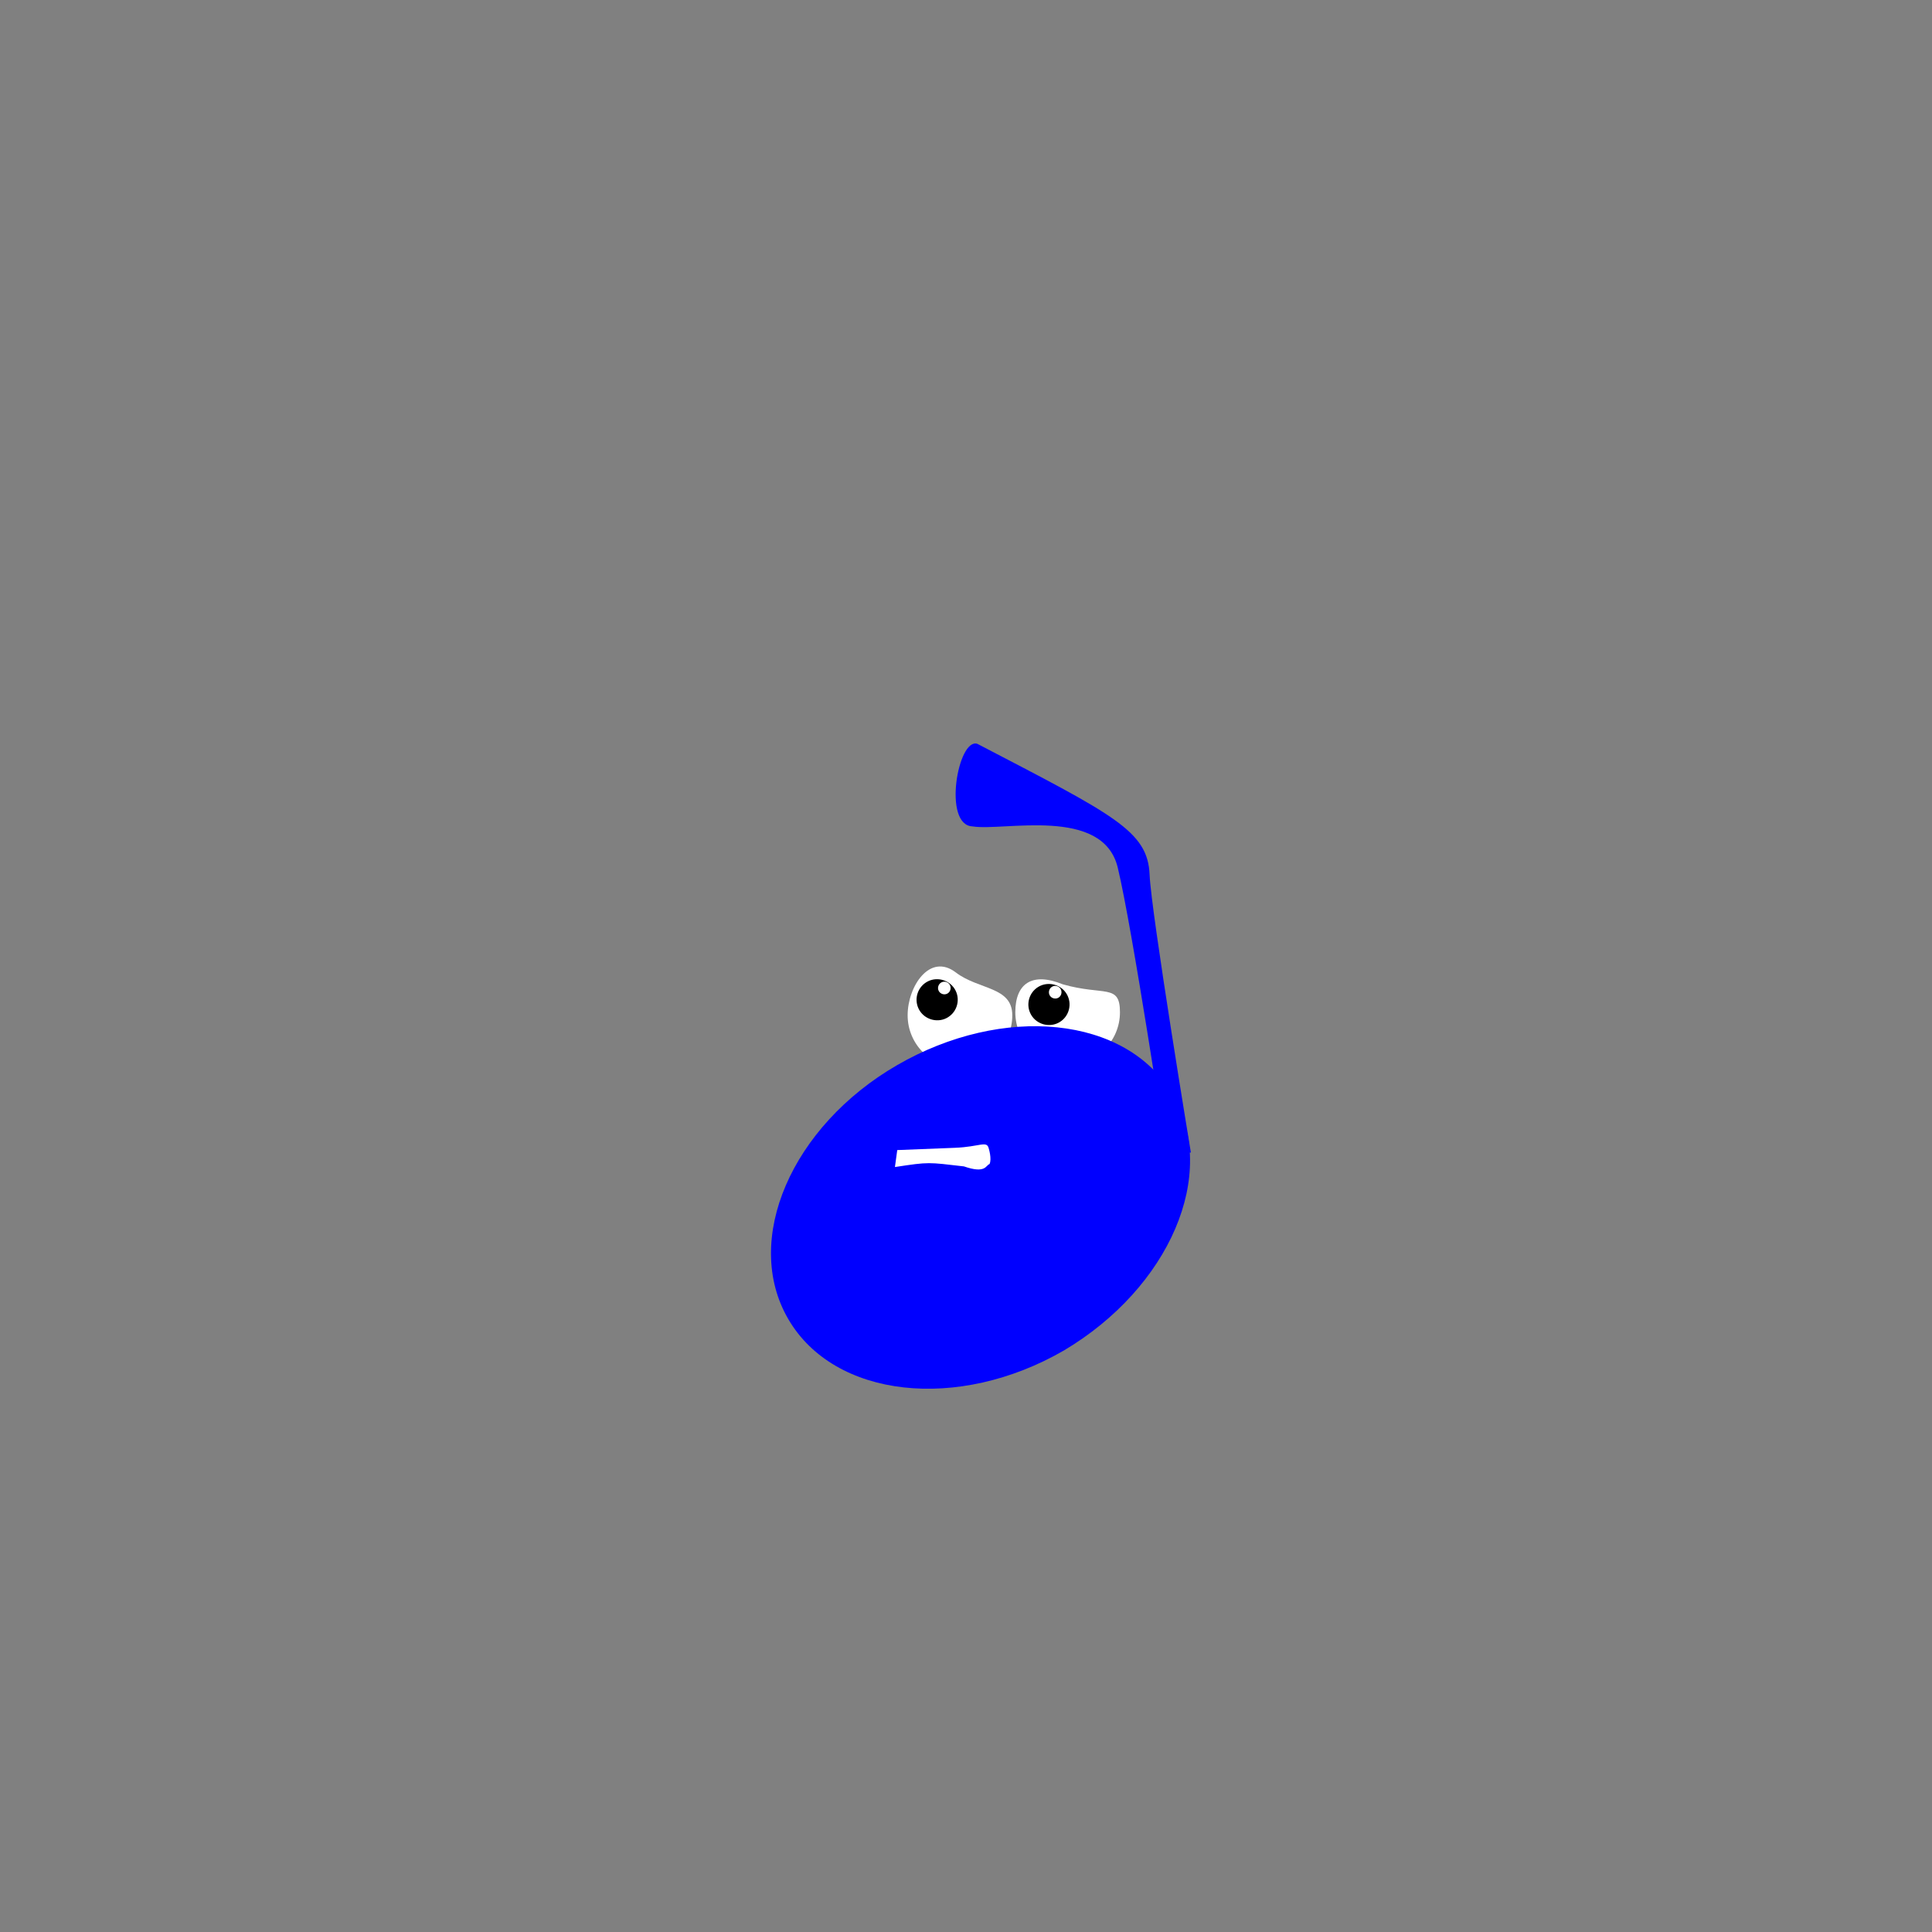 <?xml version="1.0" encoding="UTF-8" standalone="no"?>
<svg
   xml:space="preserve"
   style="enable-background:new -57 180.9 480 480;"
   viewBox="-57 180.9 480 480"
   y="0px"
   x="0px"
   sodipodi:docname="QuarterCreature_puzzled.svg"
   inkscape:version="1.1.2 (b8e25be833, 2022-02-05)"
   id="Layer_1"
   version="1.1"
   xmlns:inkscape="http://www.inkscape.org/namespaces/inkscape"
   xmlns:sodipodi="http://sodipodi.sourceforge.net/DTD/sodipodi-0.dtd"
   xmlns="http://www.w3.org/2000/svg"
   xmlns:svg="http://www.w3.org/2000/svg"
   xmlns:rdf="http://www.w3.org/1999/02/22-rdf-syntax-ns#"
   xmlns:cc="http://creativecommons.org/ns#"
   xmlns:dc="http://purl.org/dc/elements/1.1/">
  <rect x="-57" y="180.9" width="480" height="480" fill="#808080" stroke="none"/>
  <defs
   id="defs5310" />
  <style
   id="style5297"
   type="text/css">
	.st0{fill:#FFFFFF;}
	.st1{fill:#4400FF;}
</style>
  <sodipodi:namedview
   inkscape:document-rotation="0"
   showguides="true"
   inkscape:snap-bbox-edge-midpoints="false"
   inkscape:window-x="-8"
   inkscape:window-maximized="1"
   inkscape:pageshadow="2"
   inkscape:window-height="1017"
   inkscape:window-width="1920"
   inkscape:window-y="-8"
   inkscape:current-layer="Layer_1"
   inkscape:pageopacity="0"
   inkscape:snap-bbox="true"
   inkscape:snap-global="true"
   inkscape:bbox-nodes="false"
   inkscape:snap-bbox-midpoints="false"
   inkscape:object-paths="true"
   inkscape:object-nodes="false"
   inkscape:snap-smooth-nodes="true"
   inkscape:snap-nodes="false"
   gridtolerance="10"
   guidetolerance="10"
   pagecolor="#000000"
   showgrid="false"
   borderopacity="1"
   objecttolerance="10"
   bordercolor="#666666"
   inkscape:cx="229.8318"
   inkscape:zoom="22.627417"
   id="namedview17"
   inkscape:cy="294.02384"
   inkscape:pagecheckerboard="0" />
  <path
   style="opacity:1;vector-effect:none;fill:#ffffff;fill-opacity:1;fill-rule:evenodd"
   d="m 194.5,433.15 c 0,7.18 -5.82,13 -13,13 -7.18,0 -13,-5.82 -13,-13 0,-7.18 5.499,-15.594 11.971,-10.645 5.703,4.361 14.029,3.465 14.029,10.645 z"
   id="path83"
   inkscape:connector-curvature="0"
   sodipodi:nodetypes="sssss" />
  <path
   style="opacity:1;vector-effect:none;fill:#ffffff;fill-opacity:1;fill-rule:evenodd"
   d="m 221.25,432.4 c 0,7.18 -5.82,13 -13,13 -7.18,0 -13,-5.82 -13,-13 0,-7.18 4.183,-10.05 11.804,-6.948 10.272,2.925 14.196,-0.231 14.196,6.948 z"
   id="circle85"
   inkscape:connector-curvature="0"
   sodipodi:nodetypes="ssscs" />
  <path
   style="stroke-width:0.656"
   d="m 179.006,425.62 c -0.433,-0.738 -1.31,-1.04 -2.077,-0.666 -0.767,0.374 -1.099,1.339 -0.725,2.106 0.374,0.767 1.339,1.099 2.106,0.725 0.767,-0.374 1.099,-1.339 0.696,-2.165 v 0 l 1.424,1.423 c 1.237,2.536 0.179,5.606 -2.356,6.843 -2.477,1.208 -5.606,0.179 -6.843,-2.356 -1.237,-2.536 -0.179,-5.606 2.356,-6.843 2.477,-1.208 5.606,-0.179 6.843,2.356"
   inkscape:connector-curvature="0"
   id="path8" />
  <path
   style="stroke-width:0.656"
   d="m 206.491,426.561 c -0.49,-0.701 -1.388,-0.934 -2.123,-0.501 -0.735,0.433 -0.99,1.421 -0.558,2.156 0.433,0.735 1.421,0.99 2.156,0.558 0.735,-0.433 0.99,-1.421 0.524,-2.213 v 0 l 1.531,1.306 c 1.432,2.431 0.619,5.575 -1.812,7.007 -2.374,1.399 -5.575,0.619 -7.007,-1.812 -1.432,-2.431 -0.619,-5.575 1.812,-7.007 2.374,-1.399 5.575,-0.619 7.007,1.812"
   inkscape:connector-curvature="0"
   id="path10" />
  <g
   transform="translate(107.299,196.709)"
   id="page2"
   style="fill:#0000ff">
    <g
   transform="matrix(4.099,0,0,4.099,-84.446,0)"
   id="a_quarter_note"
   style="fill:#0000ff">
      <path
   inkscape:connector-curvature="0"
   d="m 39.469,46.232 c -1.83,-0.061 -0.888,-5.402 0.292,-5.003 8.28,4.313 10.326,5.275 10.437,7.929 C 50.296,51.479 52.7,66 52.7,66 h -1.5 c 0,0 -2.032,-13.539 -2.933,-17.272 -0.901,-3.733 -6.907,-2.191 -8.798,-2.495 z"
   id="path1314"
   sodipodi:nodetypes="ccscczc"
   style="fill:#0000ff" />
      <path
   inkscape:connector-curvature="0"
   d="M 28.3,76.1 C 25.5,71.3 28.5,64.4 34.9,60.7 41.3,57 48.8,57.7 51.6,62.5 54.4,67.3 51.4,74.2 45,78 38.6,81.7 31.1,80.9 28.3,76.1 Z"
   id="path1316"
   style="fill:#0000ff" />
    </g>
  </g>
  <path
   style="fill:#ffffff"
   d="m 165.344,470.846 c 8.625,-1.314 8.167,-1.187 17.129,-0.162 5.487,1.9 5.406,-0.287 6.371,-0.576 0.619,-1.282 -0.2,-3.9 -0.2,-3.9 -0.484,-1.995 -2.211,-0.384 -8.353,-0.142 -4.791,0.189 -14.372,0.567 -14.372,0.567"
   class="st0"
   inkscape:connector-curvature="0"
   id="path14"
   sodipodi:nodetypes="ccccsc" />
<rect
   style="opacity:1;fill:#000000;fill-opacity:0;stroke:#ff00ff;stroke-width:0;stroke-linecap:square;stroke-linejoin:round;stroke-miterlimit:4;stroke-dasharray:none;stroke-opacity:0;paint-order:markers stroke fill"
   id="rect5117"
   width="104.652"
   height="329.512"
   x="133.919"
   y="196.331"
   ry="0" /></svg>
